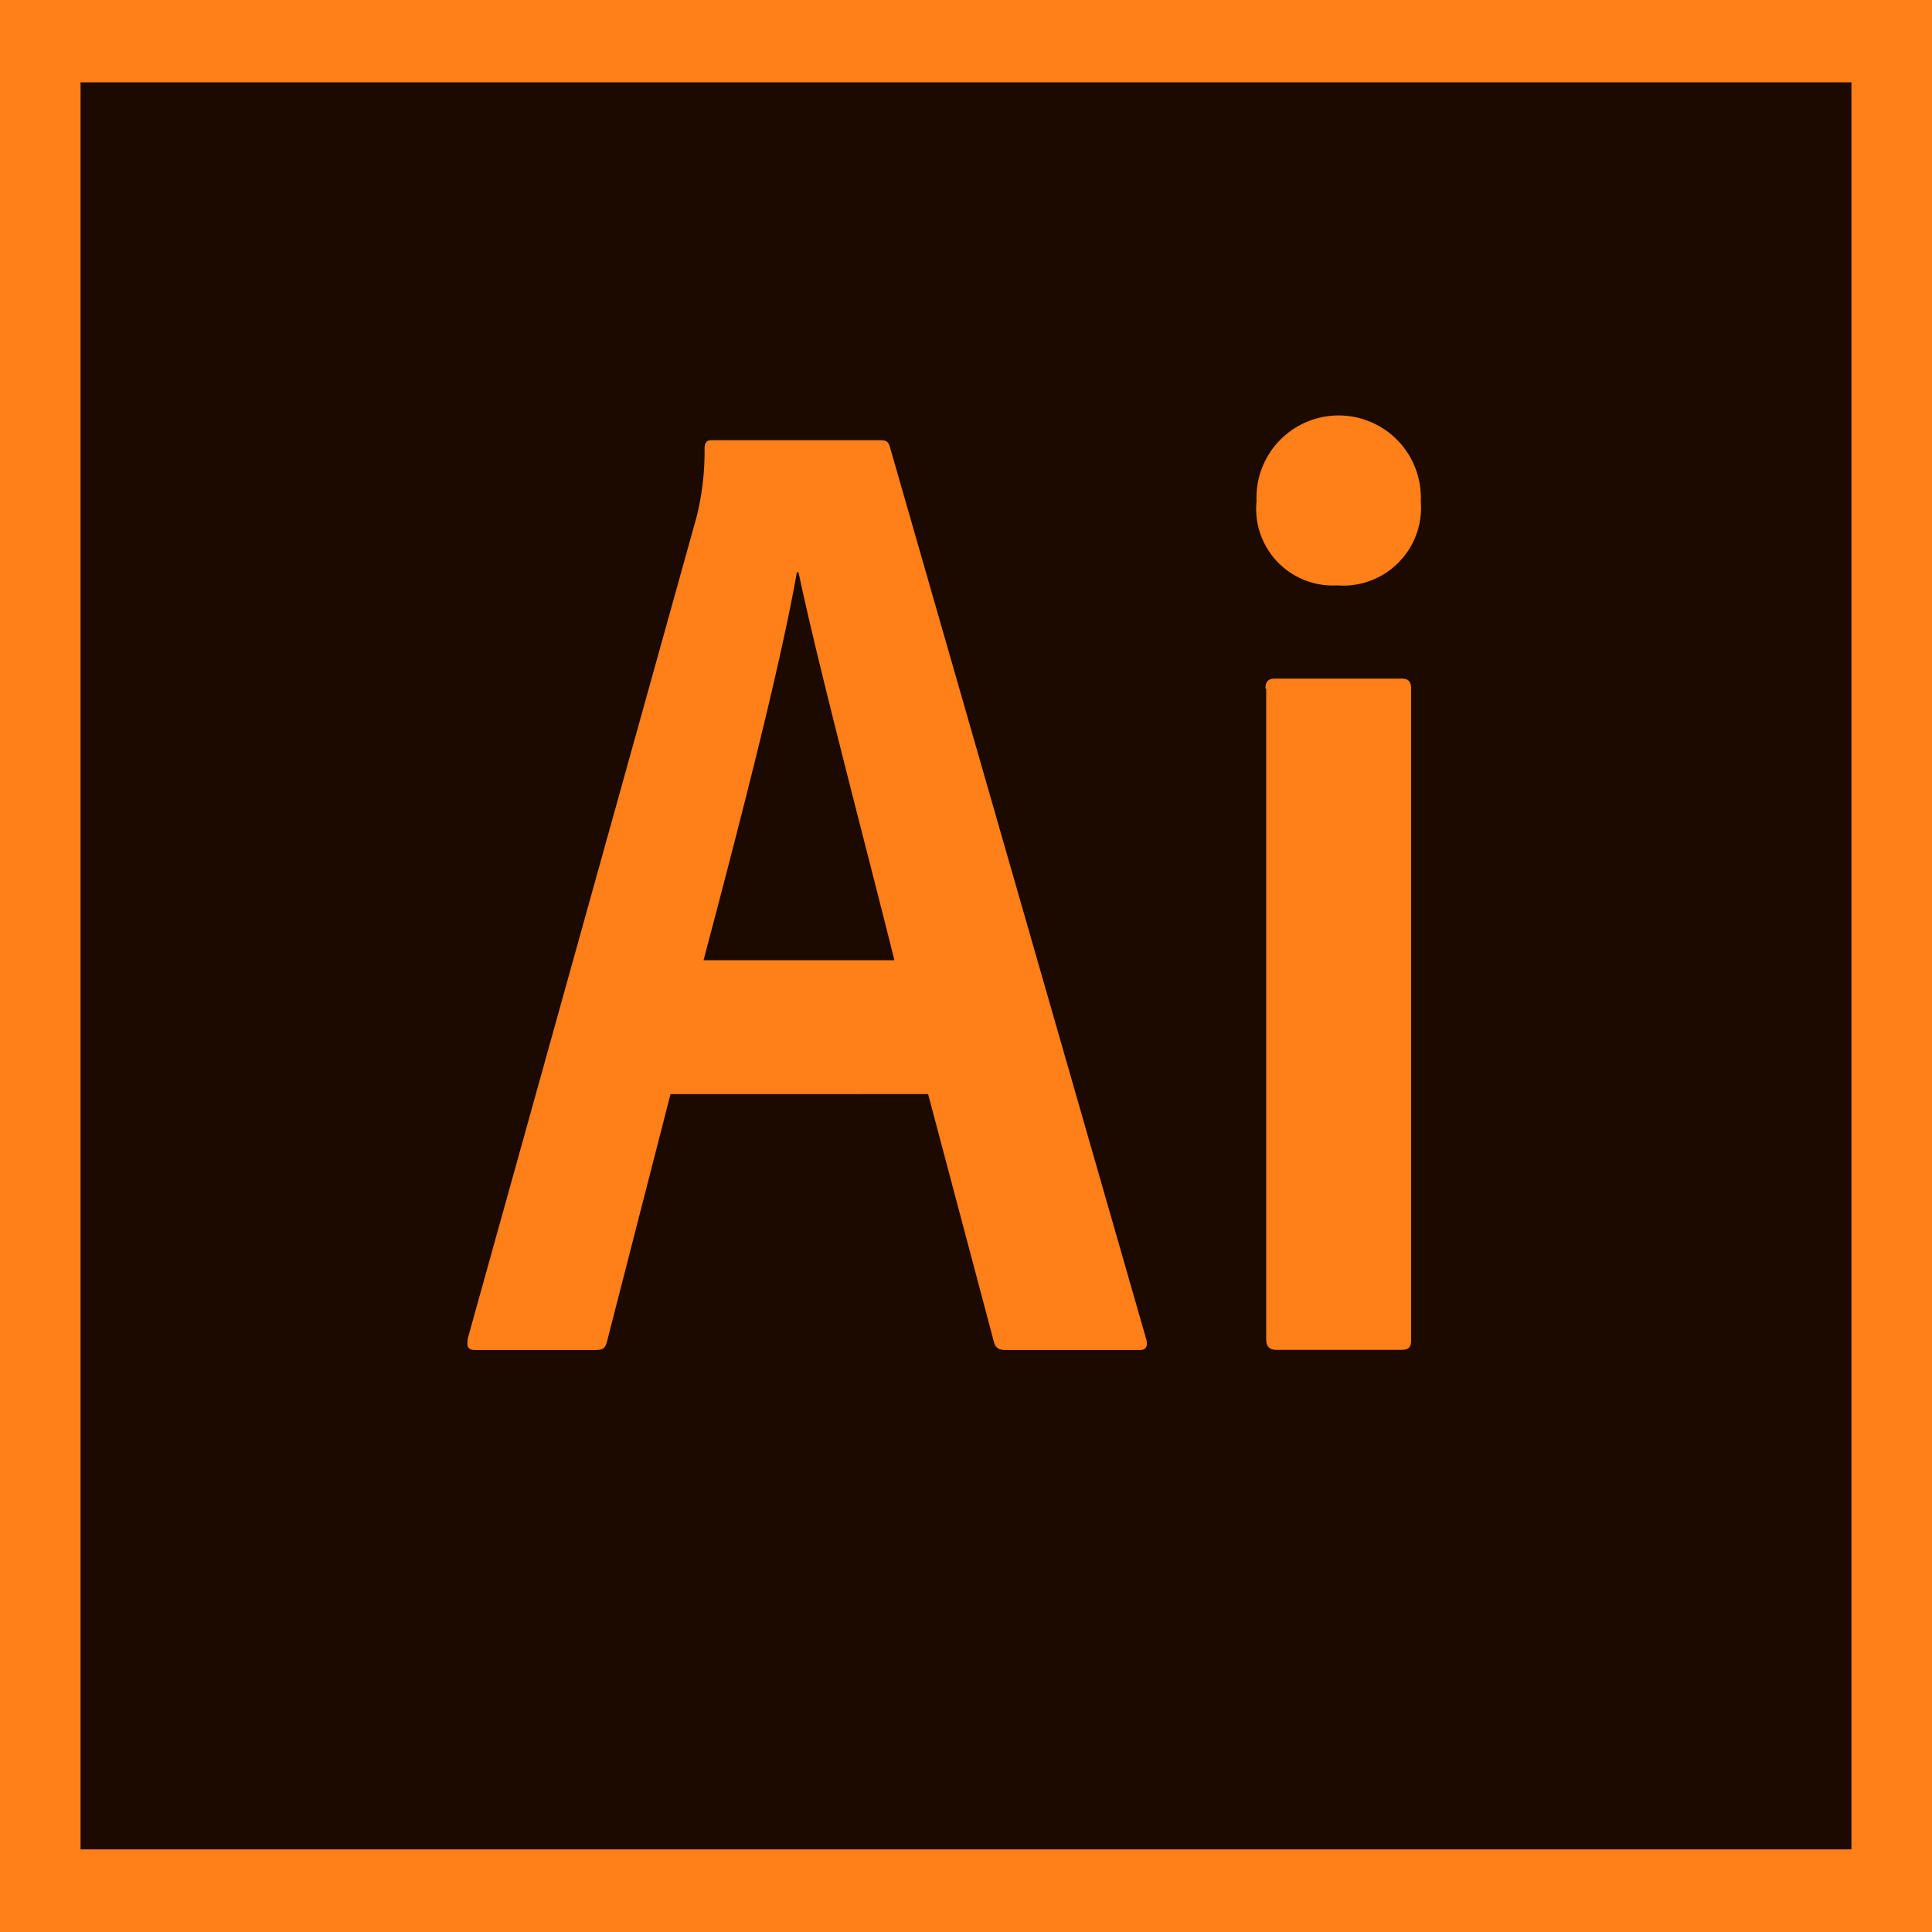 <svg xmlns="http://www.w3.org/2000/svg" viewBox="0 0 13 13"><defs><radialGradient id="a" cx="26.214" cy="120.508" r="9.066" gradientTransform="translate(0 -.164)" gradientUnits="userSpaceOnUse"><stop offset="0" stop-color="#423325" stop-opacity=".98"/><stop offset="1" stop-color="#1c0a00"/></radialGradient></defs><path data-name="Path 65" d="M24.8 155.549h11.932v11.929H24.8z" transform="translate(-24.267 -155.013)" fill="url(#a)"/><path data-name="Path 66" d="M.542.554h11.916v11.89H.542zM0 13h13V0H0zm8.515-8.367c0-.044.016-.067.065-.067h.85c.043 0 .065.017.065.067v4.383c0 .044-.011.067-.065.067h-.84c-.054 0-.07-.028-.07-.072V4.633zm-.06-1.261a.553.553 0 111.105 0 .524.524 0 01-.563.567.516.516 0 01-.542-.567zM6.018 6.461c-.152-.617-.509-1.961-.645-2.611h-.011c-.114.65-.4 1.75-.628 2.611zm-1.506.9l-.428 1.667c-.011.044-.027.056-.081.056h-.8c-.054 0-.065-.017-.054-.083l1.538-5.522a1.843 1.843 0 00.054-.461c0-.039.016-.056.043-.056h1.142c.038 0 .054.011.065.056l1.722 5.994c.011.044 0 .072-.043.072h-.9c-.043 0-.07-.011-.081-.05l-.444-1.672H4.512z" fill="#ff7f18"/></svg>